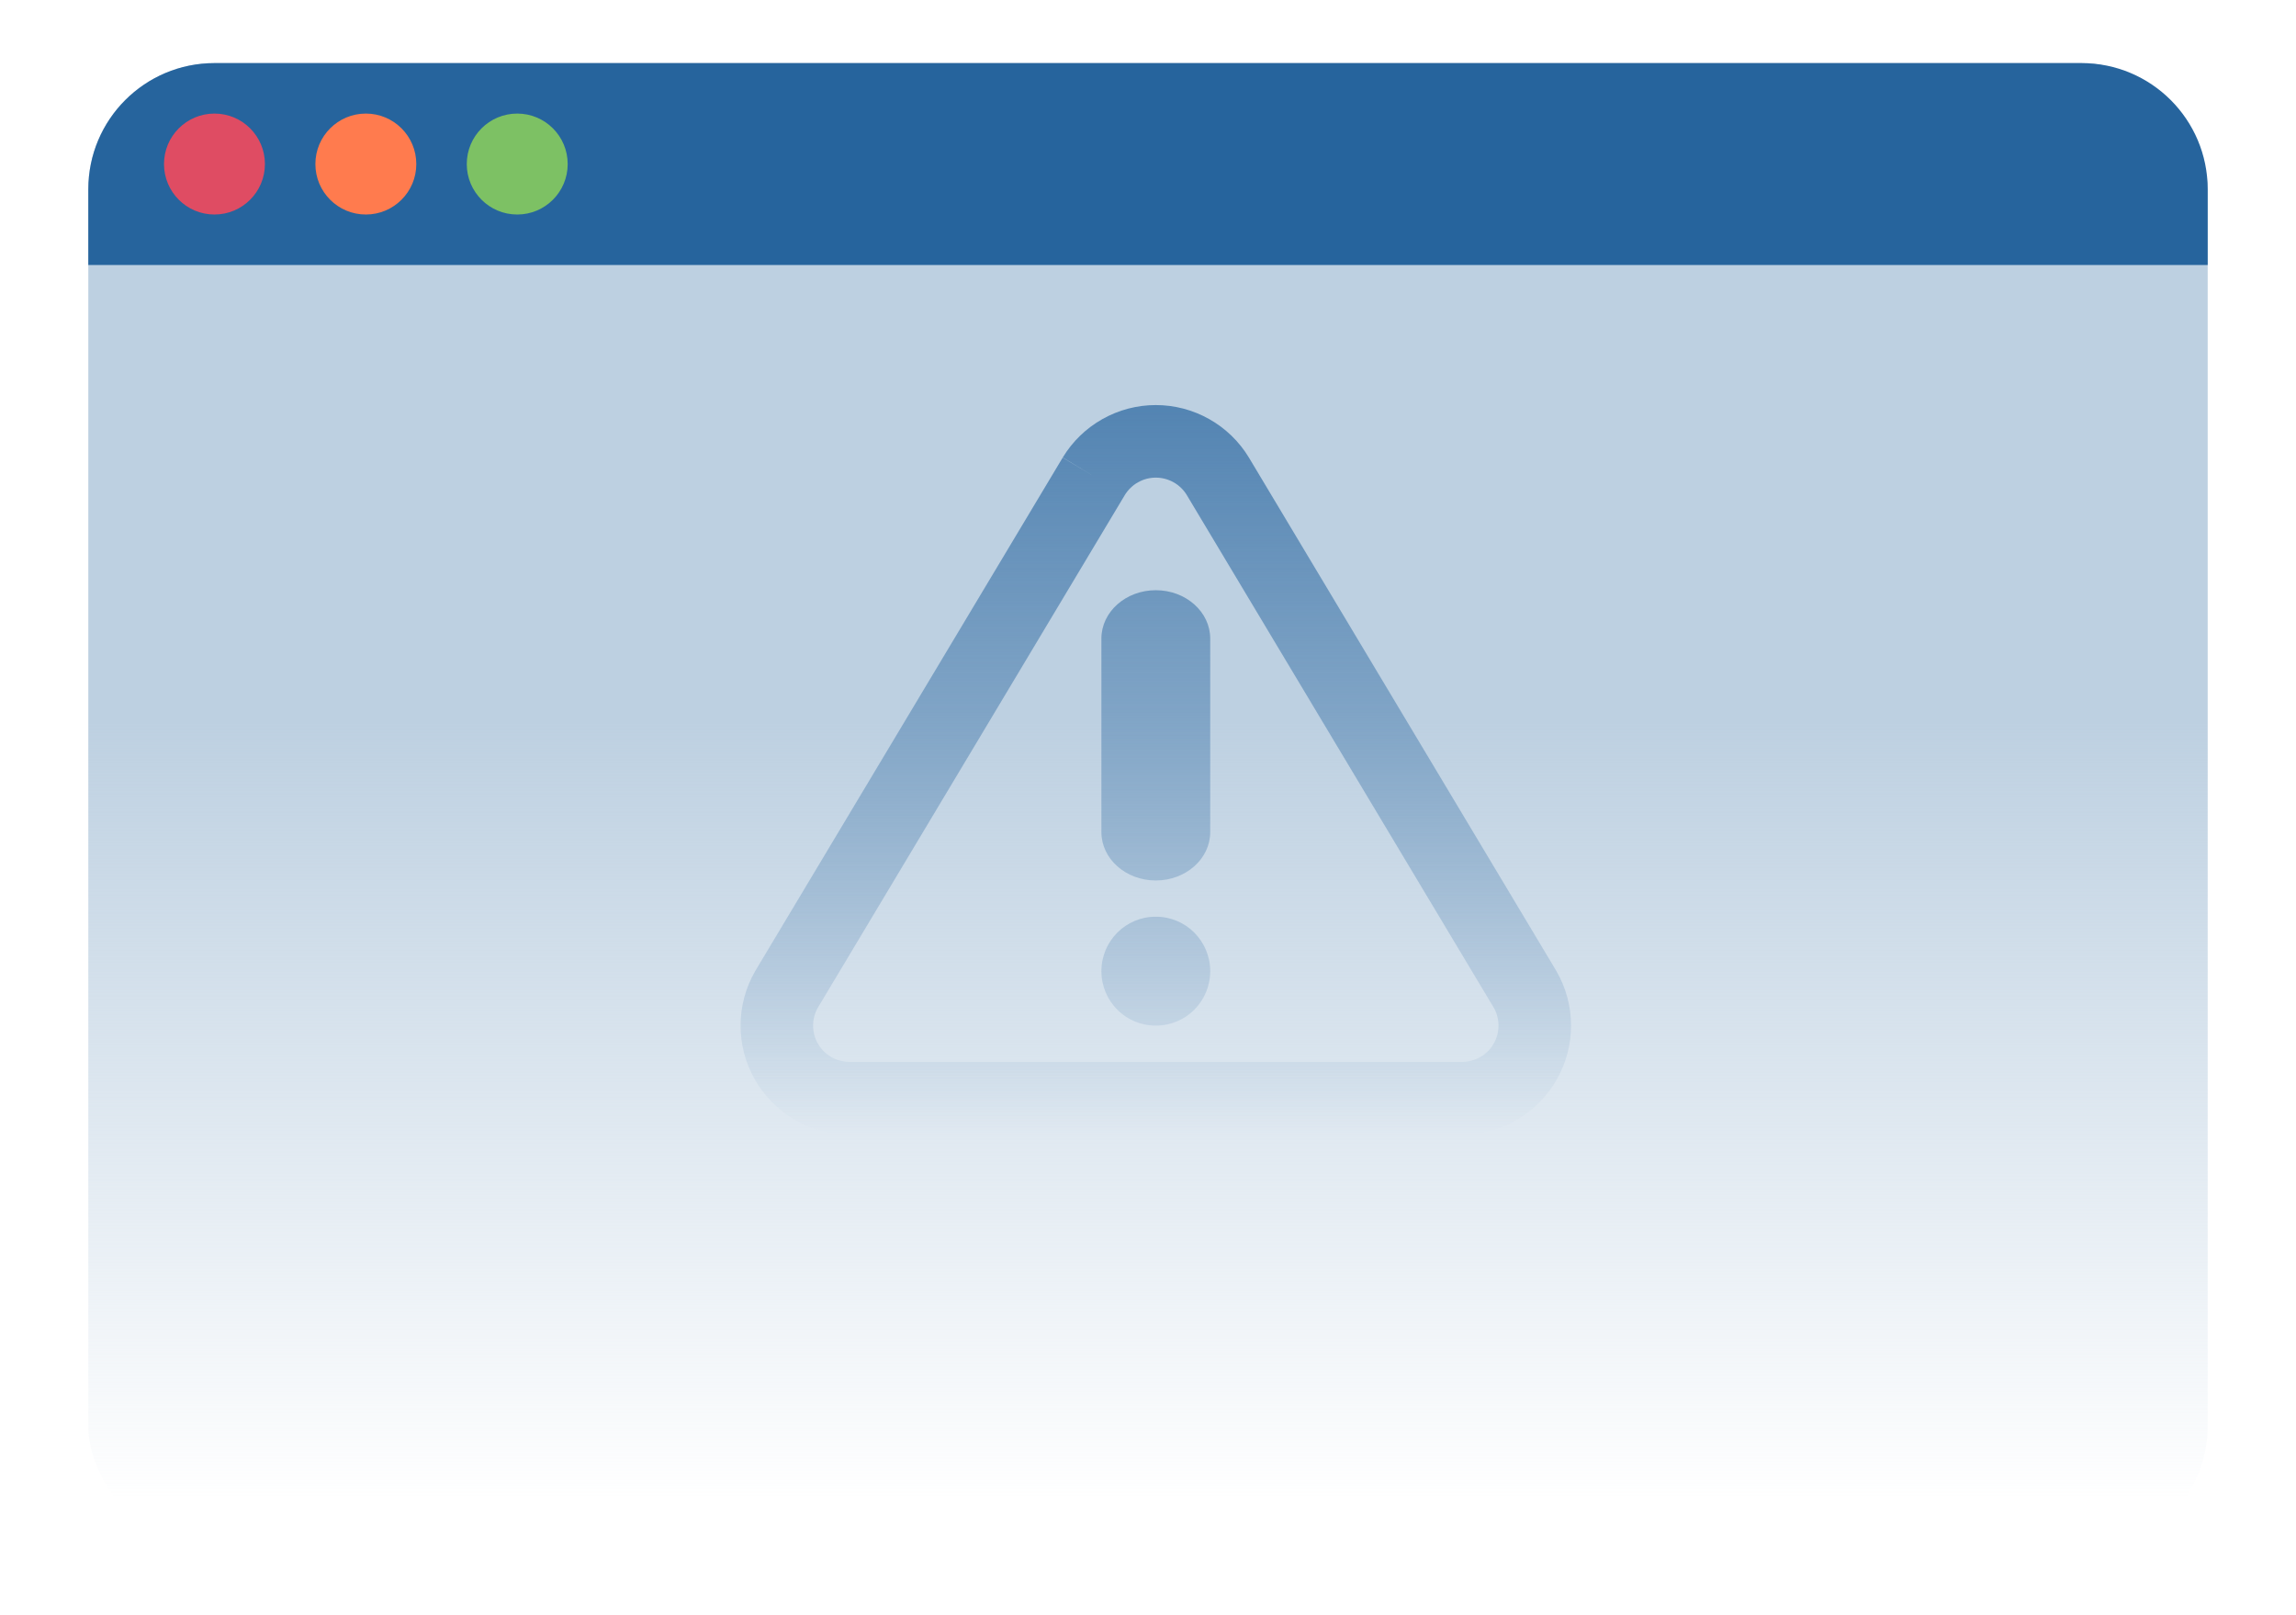 <svg width="91" height="64" viewBox="0 0 91 64" fill="none" xmlns="http://www.w3.org/2000/svg">
<rect x="3.5" y="2.5" width="84" height="59" rx="5" fill="url(#paint0_linear_837_27024)"/>
<g clip-path="url(#clip0_837_27024)">
<path fill-rule="evenodd" clip-rule="evenodd" d="M43.694 16.605C44.339 16.241 45.068 16.05 45.809 16.05C46.551 16.05 47.279 16.241 47.925 16.605C48.571 16.968 49.112 17.492 49.497 18.126L49.501 18.133L61.678 38.461L61.689 38.481C62.066 39.133 62.265 39.872 62.267 40.625C62.269 41.378 62.074 42.119 61.701 42.773C61.328 43.427 60.791 43.972 60.142 44.354C59.492 44.736 58.755 44.942 58.002 44.95L57.986 44.95L33.617 44.95C32.864 44.942 32.126 44.736 31.477 44.354C30.828 43.972 30.29 43.427 29.918 42.773C29.545 42.119 29.349 41.378 29.352 40.625C29.354 39.872 29.553 39.133 29.93 38.481L29.941 38.461L42.118 18.133L43.351 18.872L42.122 18.126C42.506 17.492 43.048 16.968 43.694 16.605ZM44.582 19.614L32.415 39.927C32.292 40.142 32.227 40.385 32.227 40.633C32.226 40.884 32.291 41.131 32.415 41.349C32.54 41.567 32.719 41.749 32.935 41.876C33.15 42.002 33.393 42.071 33.642 42.075H57.977C58.225 42.071 58.469 42.002 58.683 41.876C58.9 41.749 59.079 41.567 59.203 41.349C59.328 41.131 59.393 40.884 59.392 40.633C59.391 40.386 59.327 40.142 59.204 39.927L47.038 19.617L47.037 19.614C46.909 19.404 46.729 19.231 46.515 19.11C46.299 18.989 46.056 18.925 45.809 18.925C45.562 18.925 45.319 18.989 45.104 19.11C44.89 19.231 44.71 19.404 44.582 19.614ZM45.809 23.386C47 23.386 47.966 24.244 47.966 25.303V32.97C47.966 34.029 47 34.887 45.809 34.887C44.618 34.887 43.653 34.029 43.653 32.97V25.303C43.653 24.244 44.618 23.386 45.809 23.386ZM45.799 36.324C44.614 36.324 43.653 37.29 43.653 38.481C43.653 39.672 44.614 40.637 45.799 40.637H45.82C47.005 40.637 47.966 39.672 47.966 38.481C47.966 37.29 47.005 36.324 45.82 36.324H45.799Z" fill="url(#paint1_linear_837_27024)"/>
</g>
<path d="M3.5 7.5C3.5 4.739 5.739 2.5 8.5 2.5H82.5C85.261 2.5 87.5 4.739 87.5 7.5V10.5H3.5V7.5Z" fill="#26649D"/>
<circle cx="8.5" cy="6.5" r="2" fill="#DF4C63"/>
<circle cx="14.5" cy="6.5" r="2" fill="#FF7B4E"/>
<circle cx="20.5" cy="6.5" r="2" fill="#7DC164"/>
<defs>
<linearGradient id="paint0_linear_837_27024" x1="45.5" y1="28.5" x2="45.5" y2="59.442" gradientUnits="userSpaceOnUse">
<stop stop-color="#BDD0E1"/>
<stop offset="1" stop-color="#BDD0E1" stop-opacity="0"/>
</linearGradient>
<linearGradient id="paint1_linear_837_27024" x1="45.809" y1="16.05" x2="45.809" y2="44.95" gradientUnits="userSpaceOnUse">
<stop stop-color="#5384B2"/>
<stop offset="1" stop-color="#5384B2" stop-opacity="0"/>
</linearGradient>
<clipPath id="clip0_837_27024">
<rect width="34" height="34" fill="white" transform="translate(28.5 13.5)"/>
</clipPath>
</defs>
</svg>
